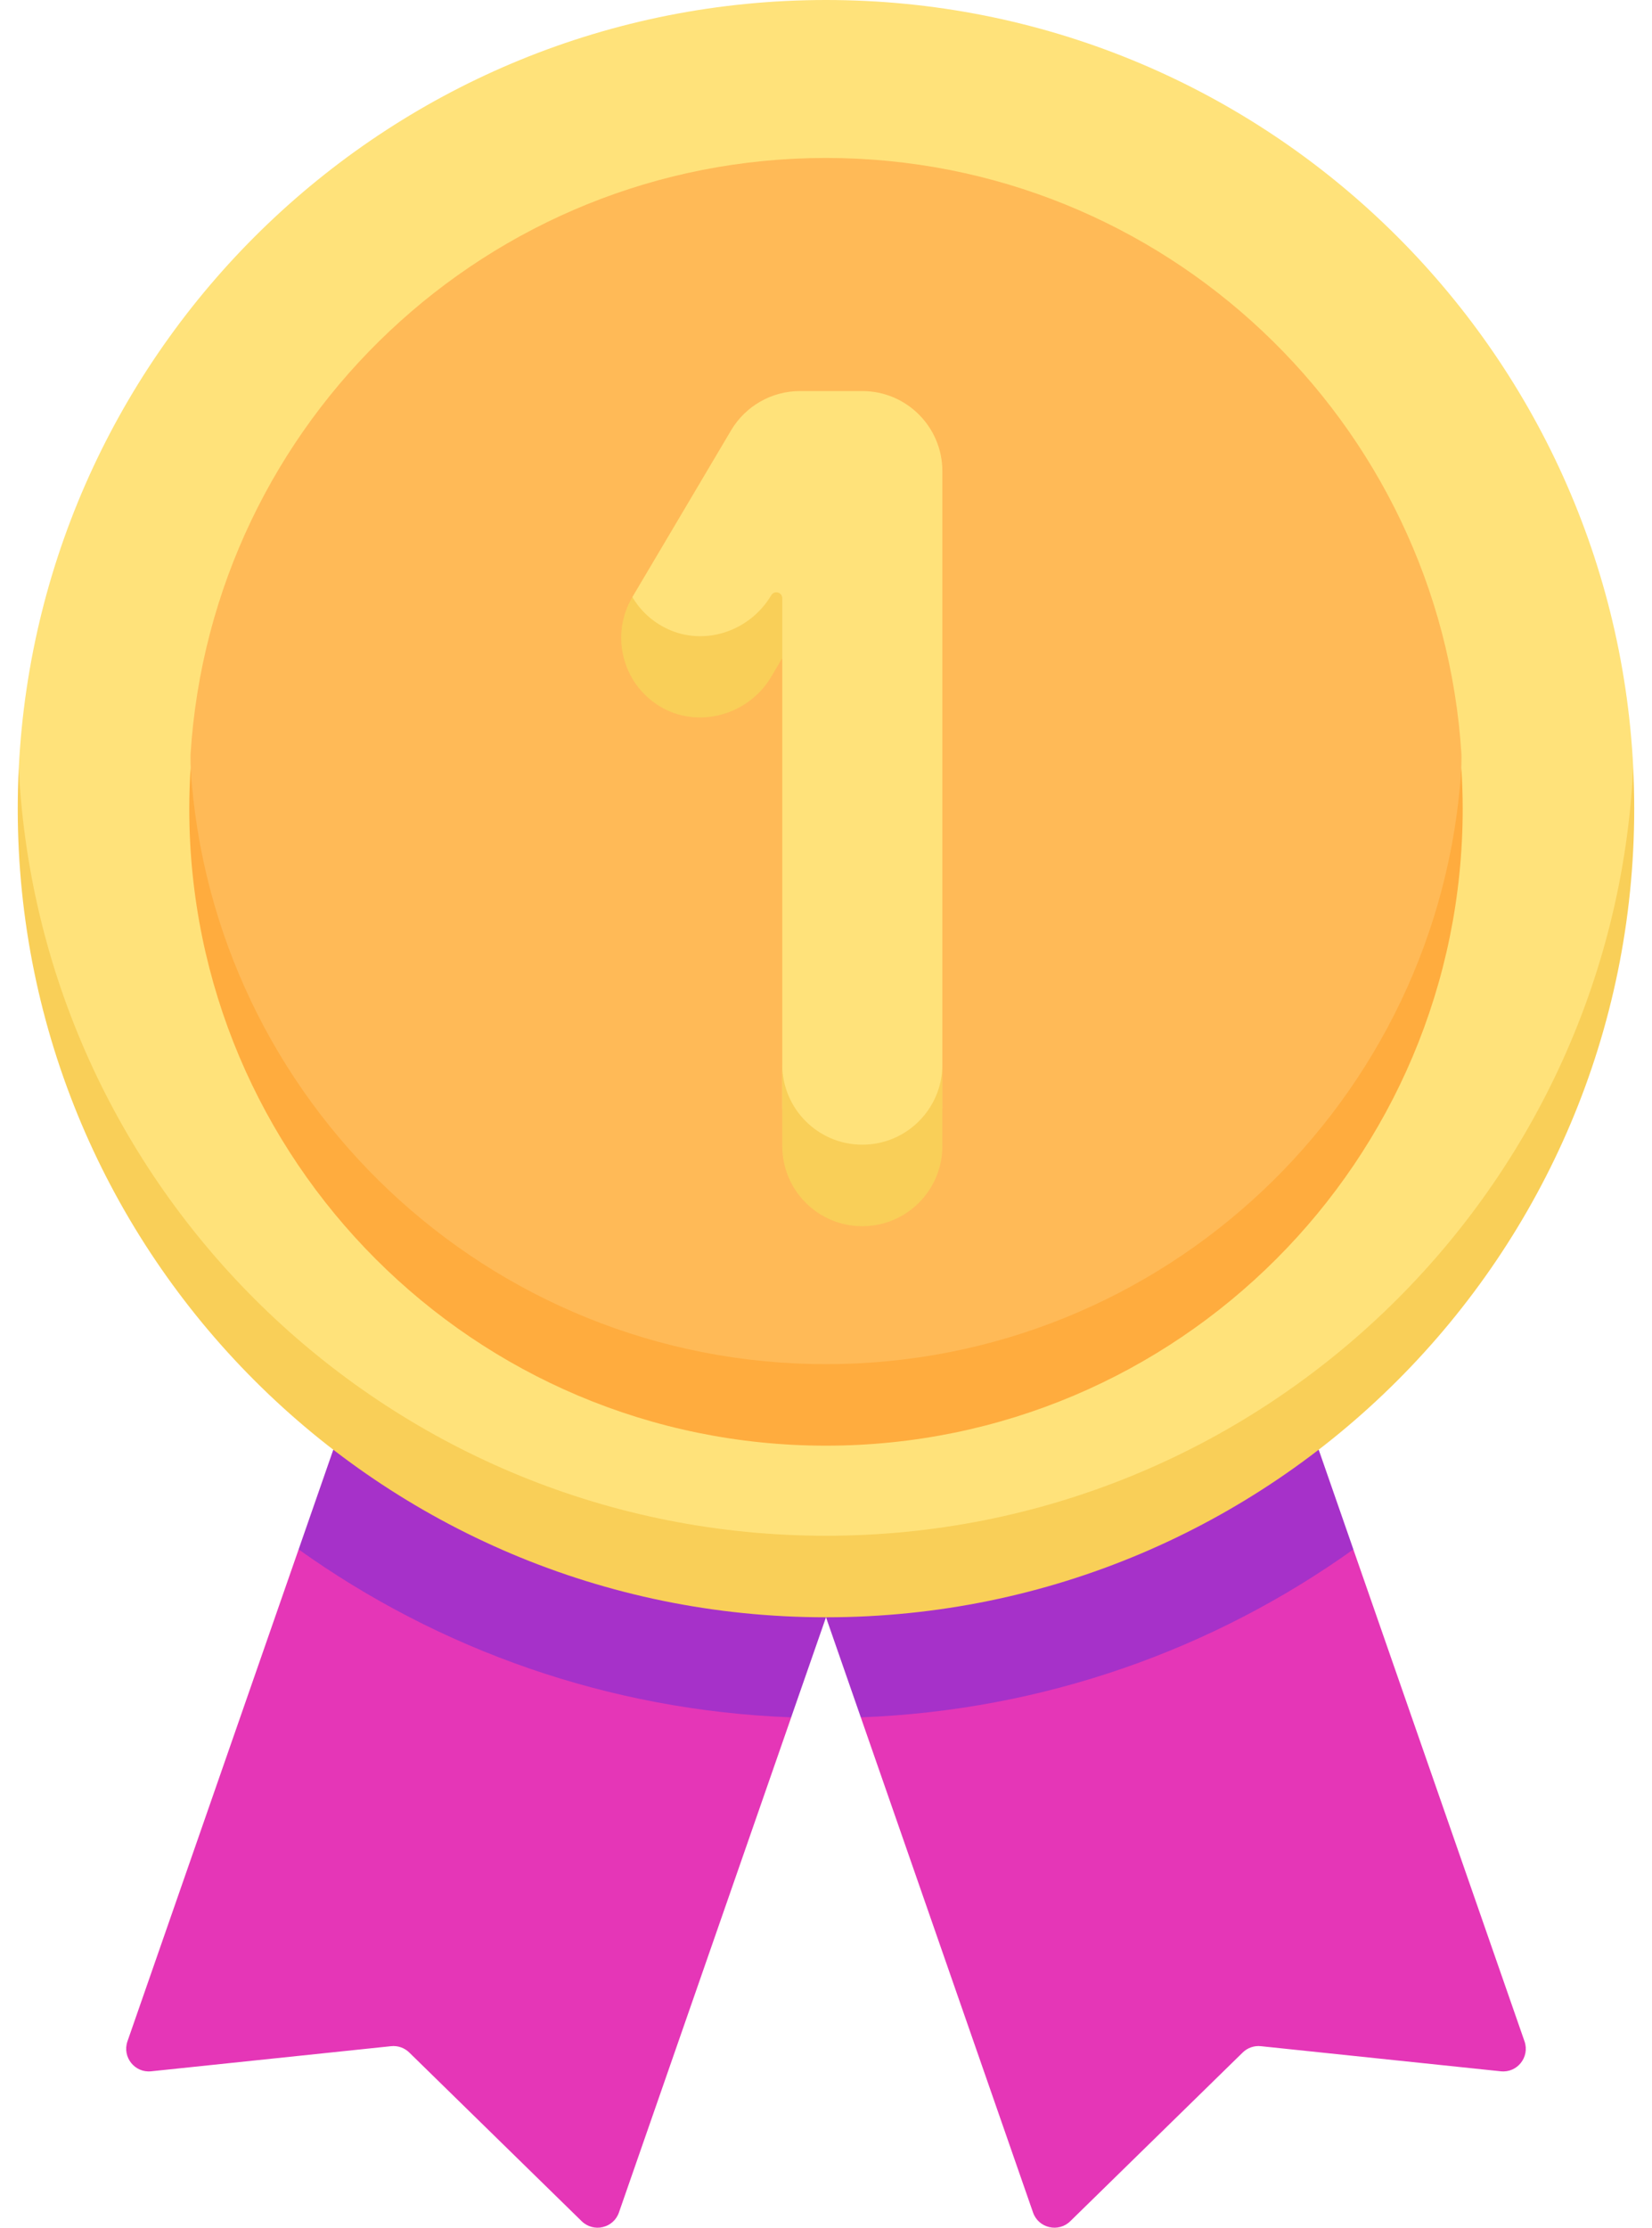 <svg width="46" height="62" viewBox="0 0 46 62" fill="none" xmlns="http://www.w3.org/2000/svg">
<path d="M10.773 43.002L8.315 43.122L3.549 56.813C3.398 57.25 3.751 57.696 4.21 57.647L10.89 56.948C11.077 56.928 11.262 56.993 11.396 57.124L16.198 61.82C16.529 62.143 17.082 62.013 17.234 61.577L22.031 47.796L20.616 46.423L10.773 43.002Z" fill="#E536B7"/>
<path d="M22.03 47.796L23 45.011L9.281 40.346L8.315 43.122C12.21 45.902 16.927 47.603 22.03 47.796Z" fill="#A631C9"/>
<path d="M35.226 43.002L37.684 43.122L42.45 56.813C42.602 57.25 42.248 57.696 41.789 57.647L35.109 56.948C34.922 56.928 34.737 56.993 34.603 57.124L29.801 61.82C29.471 62.143 28.917 62.013 28.765 61.577L23.969 47.796L25.383 46.423L35.226 43.002Z" fill="#E536B7"/>
<path d="M23.969 47.796L23 45.011L36.719 40.346L37.685 43.122C33.789 45.902 29.073 47.603 23.969 47.796Z" fill="#A631C9"/>
<path d="M23.001 43.608C0.495 43.608 0.505 21.747 0.523 21.371C1.114 9.469 10.952 0 23.001 0C35.05 0 44.887 9.469 45.478 21.371C45.497 21.747 45.506 43.608 23.001 43.608Z" fill="#FFE27A"/>
<path d="M23 42.742C10.951 42.742 1.113 33.273 0.522 21.371C0.504 21.747 0.494 22.125 0.494 22.505C0.494 34.935 10.57 45.011 23 45.011C35.429 45.011 45.505 34.935 45.505 22.505C45.505 22.125 45.495 21.747 45.477 21.371C44.886 33.273 35.049 42.742 23 42.742Z" fill="#F9CF58"/>
<path d="M23 38.765C5.306 38.765 5.282 21.366 5.306 20.991C5.891 11.728 13.589 4.396 23 4.396C32.411 4.396 40.109 11.728 40.694 20.991C40.718 21.366 40.694 38.765 23 38.765Z" fill="#FFBA57"/>
<path d="M22.999 37.966C13.589 37.966 5.892 30.634 5.307 21.371C5.283 21.746 5.27 22.124 5.27 22.505C5.27 32.297 13.207 40.235 22.999 40.235C32.791 40.235 40.729 32.297 40.729 22.505C40.729 22.124 40.715 21.746 40.692 21.371C40.107 30.634 32.41 37.966 22.999 37.966Z" fill="#FFAC3E"/>
<path d="M24.011 33.037C22.78 33.037 21.782 32.039 21.782 30.808V29.629V18.317C21.782 18.317 20.448 19.654 18.853 18.852C17.609 18.226 17.609 16.616 17.609 16.616L20.357 11.977C20.758 11.3 21.487 10.884 22.274 10.884H24.011C25.242 10.884 26.24 11.882 26.24 13.113V29.629V30.808C26.24 32.039 25.242 33.037 24.011 33.037Z" fill="#FFE27A"/>
<path d="M21.476 16.566C20.884 17.564 19.626 17.997 18.577 17.5C18.153 17.299 17.826 16.986 17.608 16.617C16.989 17.664 17.324 19.011 18.355 19.648C19.417 20.304 20.837 19.912 21.474 18.837L21.782 18.317V16.649C21.782 16.482 21.561 16.422 21.476 16.566Z" fill="#F9CF58"/>
<path d="M24.011 31.858C22.78 31.858 21.782 30.86 21.782 29.629V31.898C21.782 33.129 22.78 34.127 24.011 34.127C25.242 34.127 26.24 33.129 26.24 31.898V29.629C26.24 30.86 25.242 31.858 24.011 31.858Z" fill="#F9CF58"/>
</svg>
